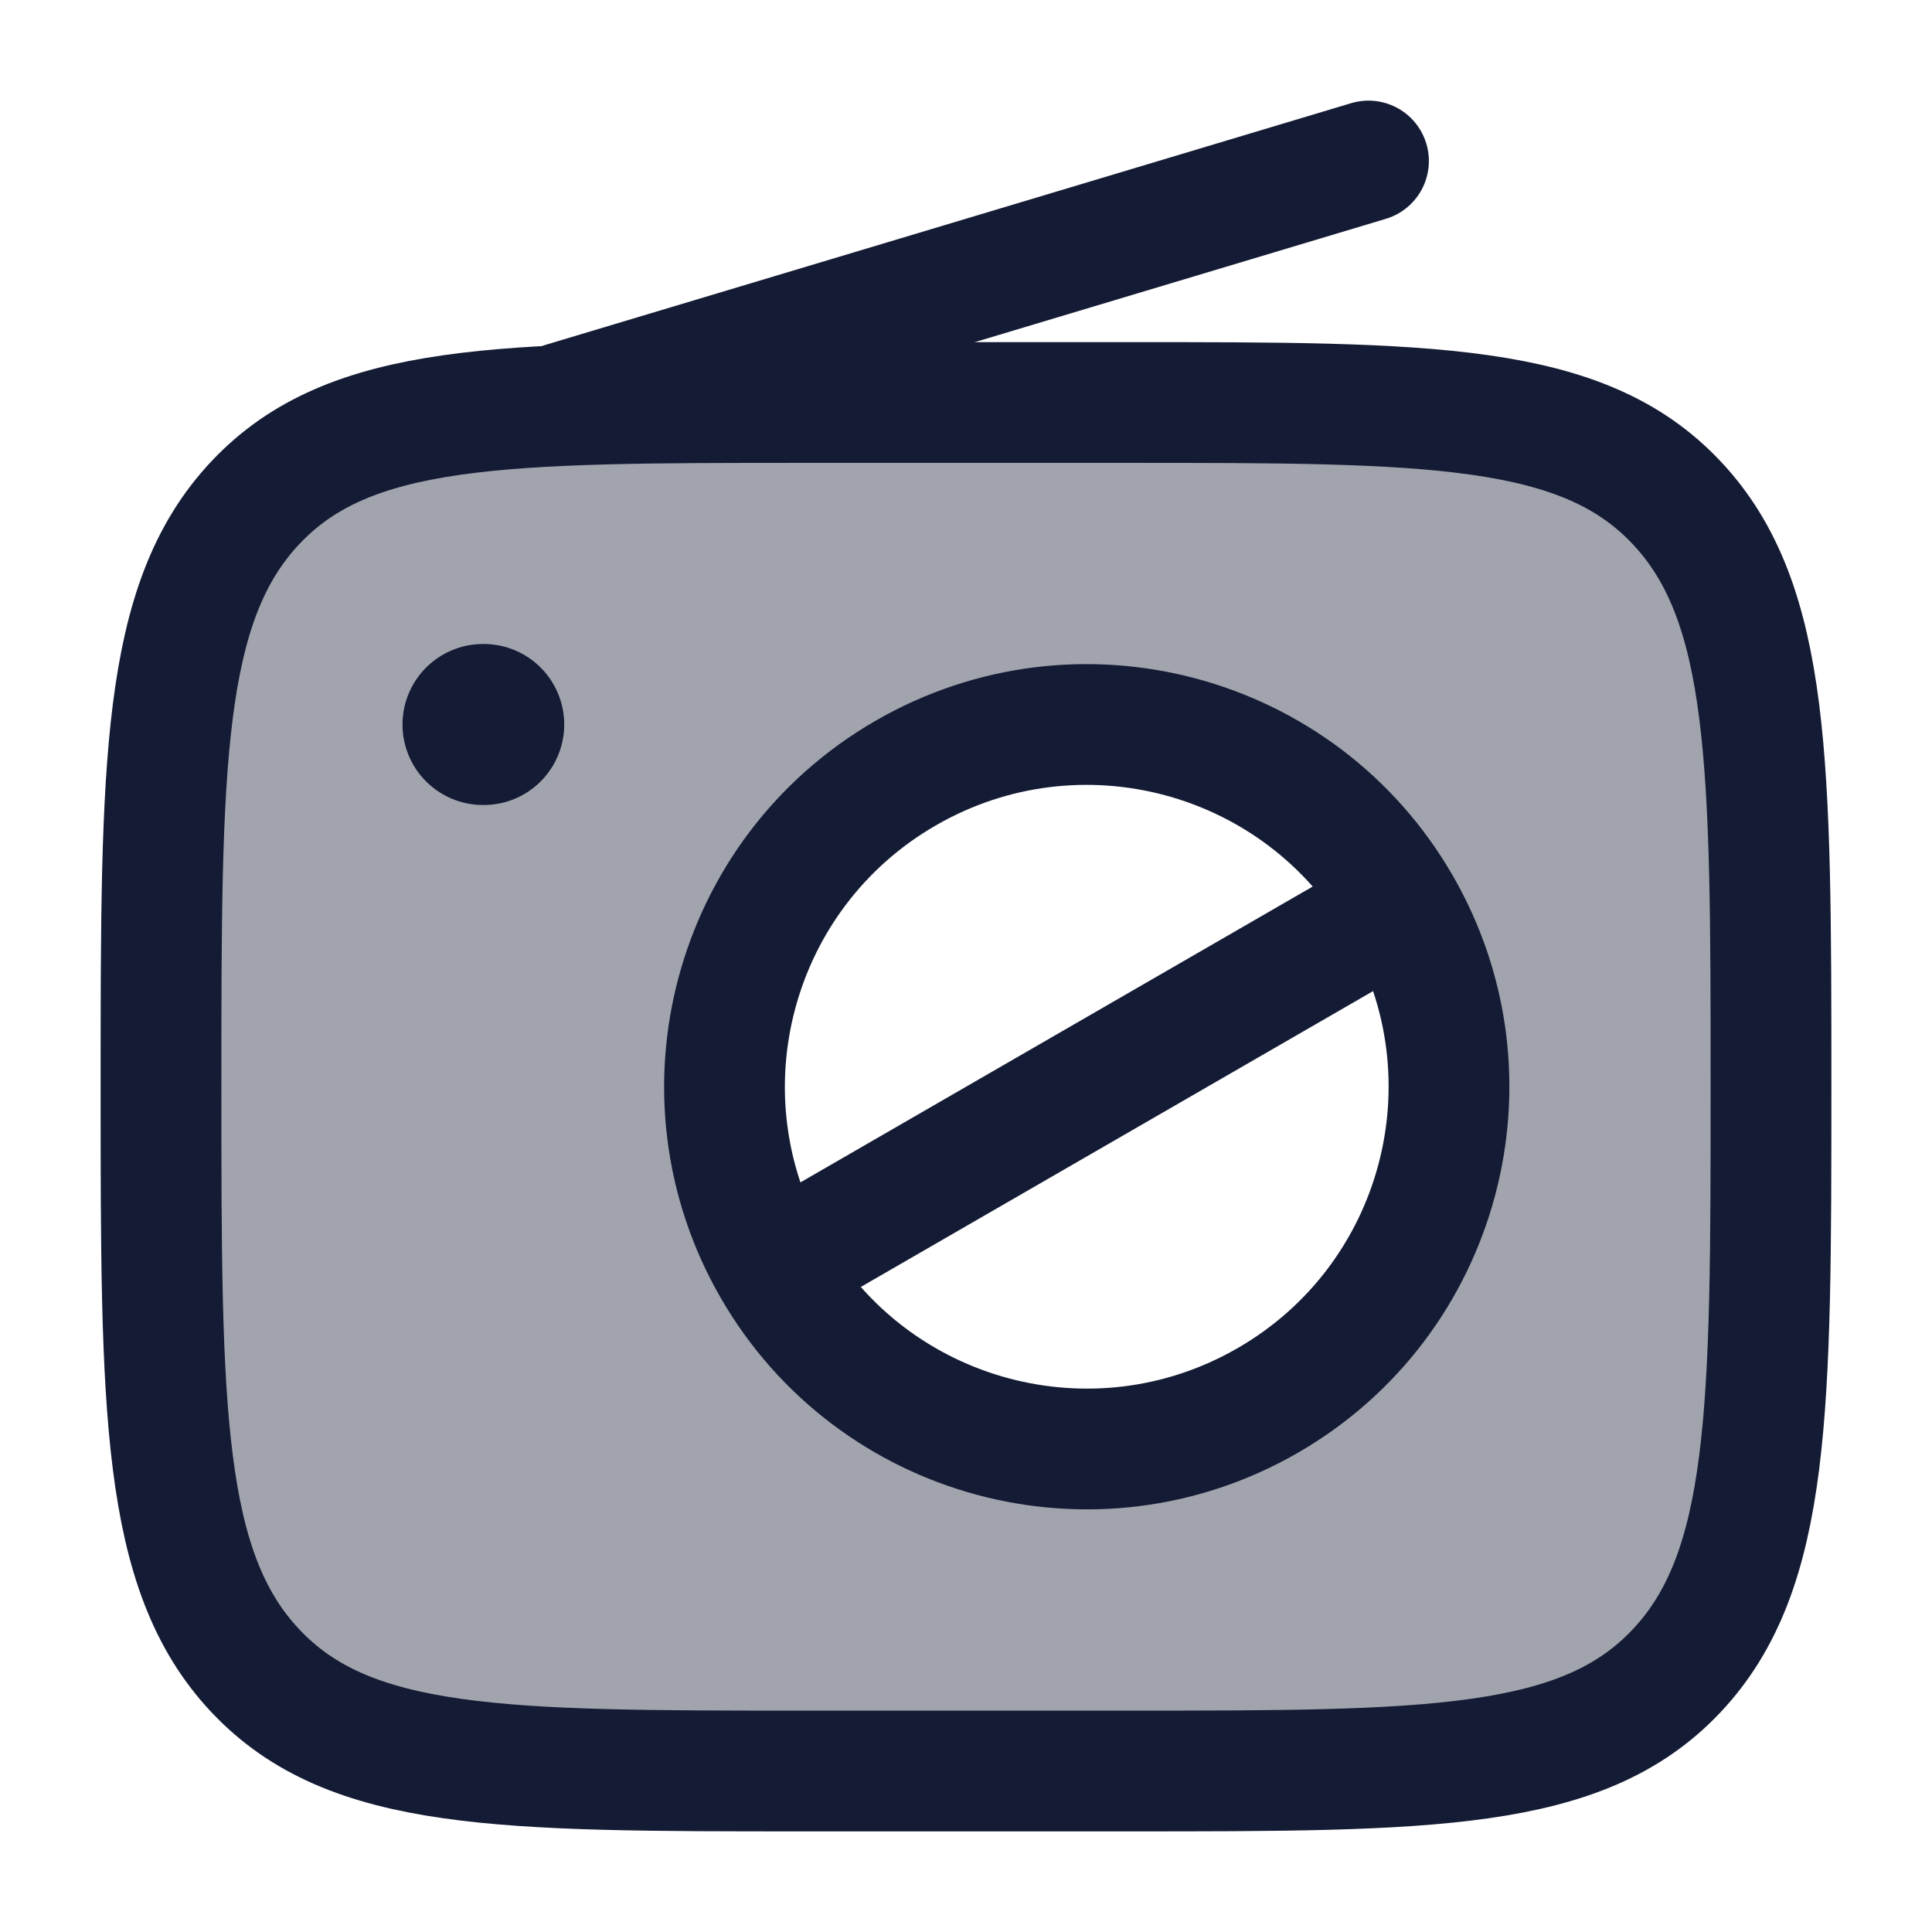 <svg width="24" height="24" viewBox="0 0 24 24" fill="none" xmlns="http://www.w3.org/2000/svg">
<path opacity="0.4" fill-rule="evenodd" clip-rule="evenodd" d="M20.828 6.245C19.657 5 17.771 5 14 5H10C6.229 5 4.343 5 3.172 6.245C2 7.49 2 9.493 2 13.5C2 17.507 2 19.51 3.172 20.755C4.343 22 6.229 22 10 22H14C17.771 22 19.657 22 20.828 20.755C22 19.51 22 17.507 22 13.5C22 9.493 22 7.49 20.828 6.245ZM15.75 17.396C17.902 16.154 18.639 13.402 17.396 11.25C16.154 9.098 13.402 8.361 11.25 9.604C9.098 10.846 8.361 13.598 9.604 15.75C10.846 17.902 13.598 18.639 15.75 17.396Z" fill="#141B34"/>
<path d="M14 5C17.771 5 19.657 5 20.828 6.245C22 7.49 22 9.493 22 13.5C22 17.507 22 19.51 20.828 20.755C19.657 22 17.771 22 14 22H10C6.229 22 4.343 22 3.172 20.755C2 19.51 2 17.507 2 13.5C2 9.493 2 7.49 3.172 6.245C4.343 5 6.229 5 10 5L14 5Z" stroke="#141B34" stroke-width="1.5" stroke-linecap="round"/>
<path d="M17.396 11.25C18.639 13.402 17.902 16.154 15.75 17.396C13.598 18.639 10.846 17.902 9.604 15.75M17.396 11.25C16.154 9.098 13.402 8.361 11.25 9.604C9.098 10.846 8.361 13.598 9.604 15.75M17.396 11.25L9.604 15.75" stroke="#141B34" stroke-width="1.5"/>
<path d="M17 2L7 5" stroke="#141B34" stroke-width="1.5" stroke-linecap="round"/>
<path d="M6 9H6.009" stroke="#141B34" stroke-width="2" stroke-linecap="round" stroke-linejoin="round"/>
</svg>
